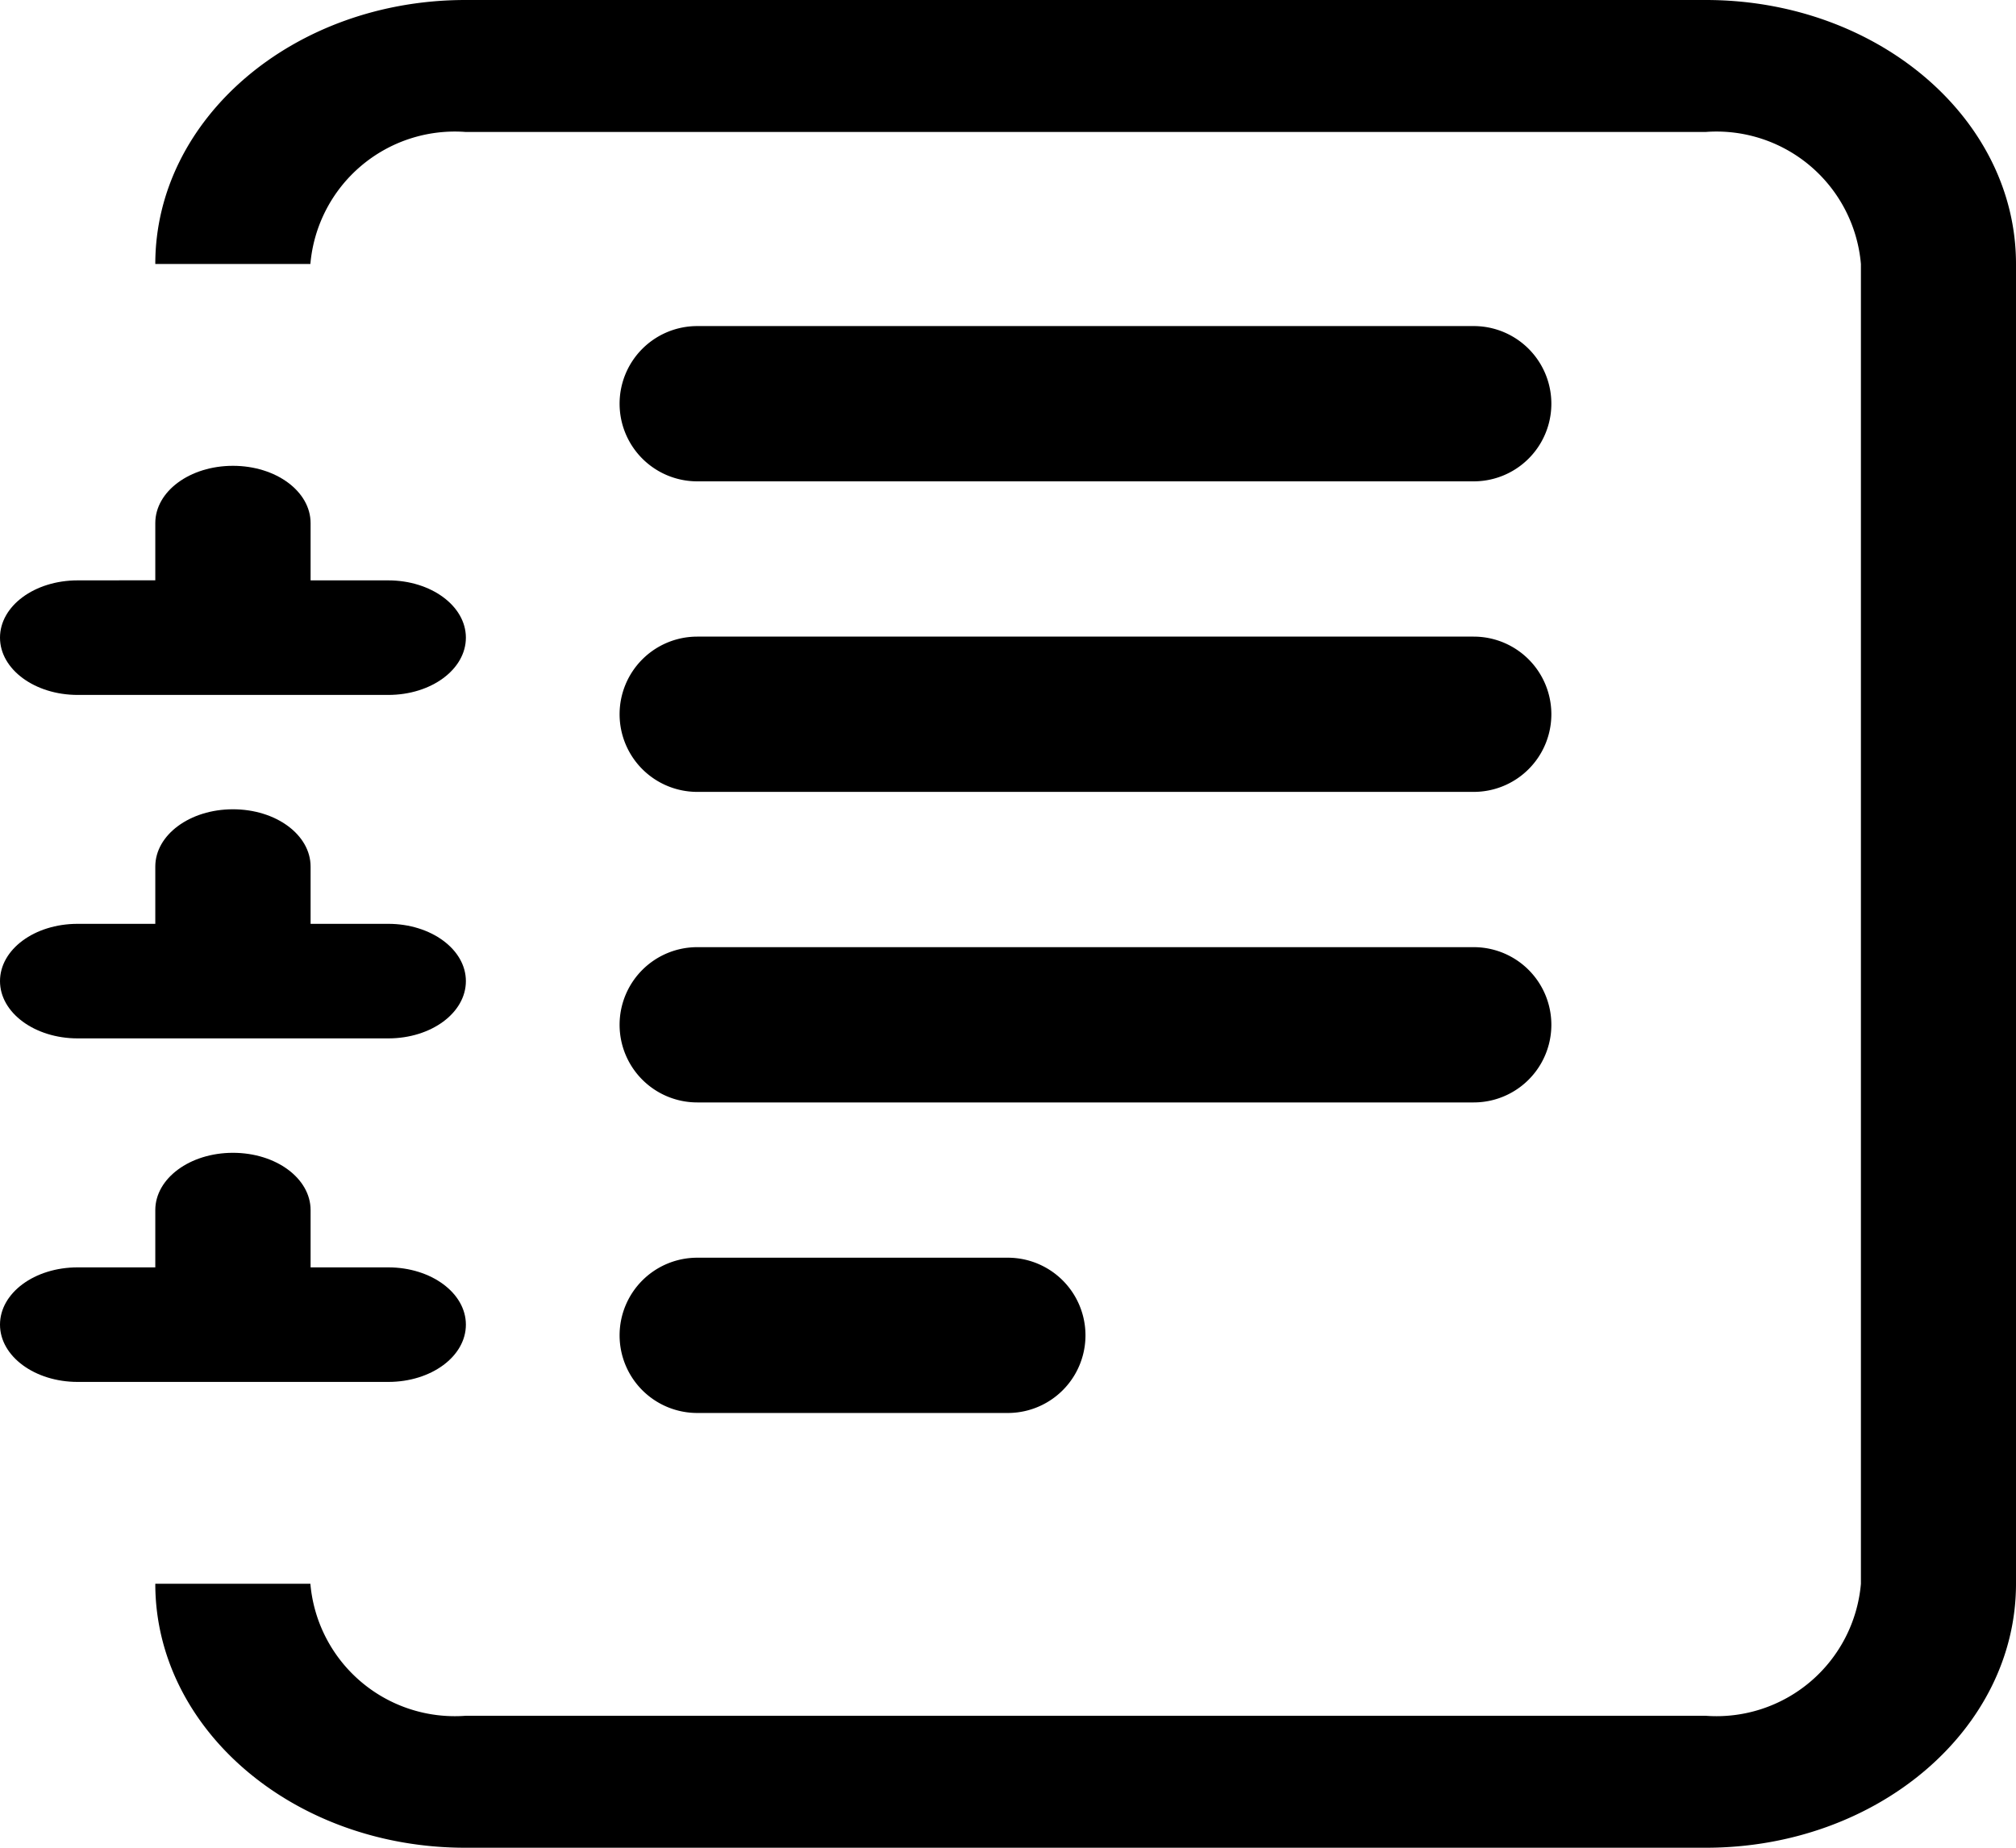 <svg xmlns="http://www.w3.org/2000/svg" width="29.209" height="26.776" viewBox="0 0 29.209 26.776">
  <g id="journal-text" transform="translate(-2.25 -2.25)">
    <path id="Path_9" data-name="Path 9" d="M8.993,2.25H26.966c2.482,0,4.493,1.713,4.493,3.825V25.2c0,2.113-2.012,3.825-4.493,3.825H8.993C6.512,29.026,4.5,27.313,4.5,25.2H6.747a2.1,2.1,0,0,0,2.247,1.913H26.966A2.1,2.1,0,0,0,29.212,25.2V6.075a2.1,2.1,0,0,0-2.247-1.913H8.993A2.1,2.1,0,0,0,6.747,6.075H4.5C4.5,3.963,6.512,2.25,8.993,2.25Z"/>
    <path id="Path_10" data-name="Path 10" d="M4.5,10.659V9.83C4.5,9.371,5,9,5.625,9s1.125.371,1.125.83v.83H7.875c.621,0,1.125.371,1.125.83s-.5.83-1.125.83h-4.5c-.621,0-1.125-.371-1.125-.83s.5-.83,1.125-.83Zm0,4.978v-.83c0-.458.5-.83,1.125-.83s1.125.371,1.125.83v.83H7.875c.621,0,1.125.371,1.125.83s-.5.83-1.125.83h-4.5c-.621,0-1.125-.371-1.125-.83s.5-.83,1.125-.83Zm0,4.978v-.83c0-.458.5-.83,1.125-.83s1.125.371,1.125.83v.83H7.875c.621,0,1.125.371,1.125.83s-.5.83-1.125.83h-4.5c-.621,0-1.125-.371-1.125-.83s.5-.83,1.125-.83Z"/>
    <path id="Path_11" data-name="Path 11" d="M11.25,23.625A1.125,1.125,0,0,1,12.375,22.5h4.5a1.125,1.125,0,0,1,0,2.25h-4.5A1.125,1.125,0,0,1,11.25,23.625Zm0-4.5A1.125,1.125,0,0,1,12.375,18h11.25a1.125,1.125,0,0,1,0,2.25H12.375A1.125,1.125,0,0,1,11.25,19.125Zm0-4.5A1.125,1.125,0,0,1,12.375,13.5h11.25a1.125,1.125,0,0,1,0,2.25H12.375A1.125,1.125,0,0,1,11.25,14.625Zm0-4.5A1.125,1.125,0,0,1,12.375,9h11.25a1.125,1.125,0,0,1,0,2.25H12.375A1.125,1.125,0,0,1,11.25,10.125Z" transform="translate(-0.023 -2.025)" fill-rule="evenodd"/>
  </g>
</svg>
